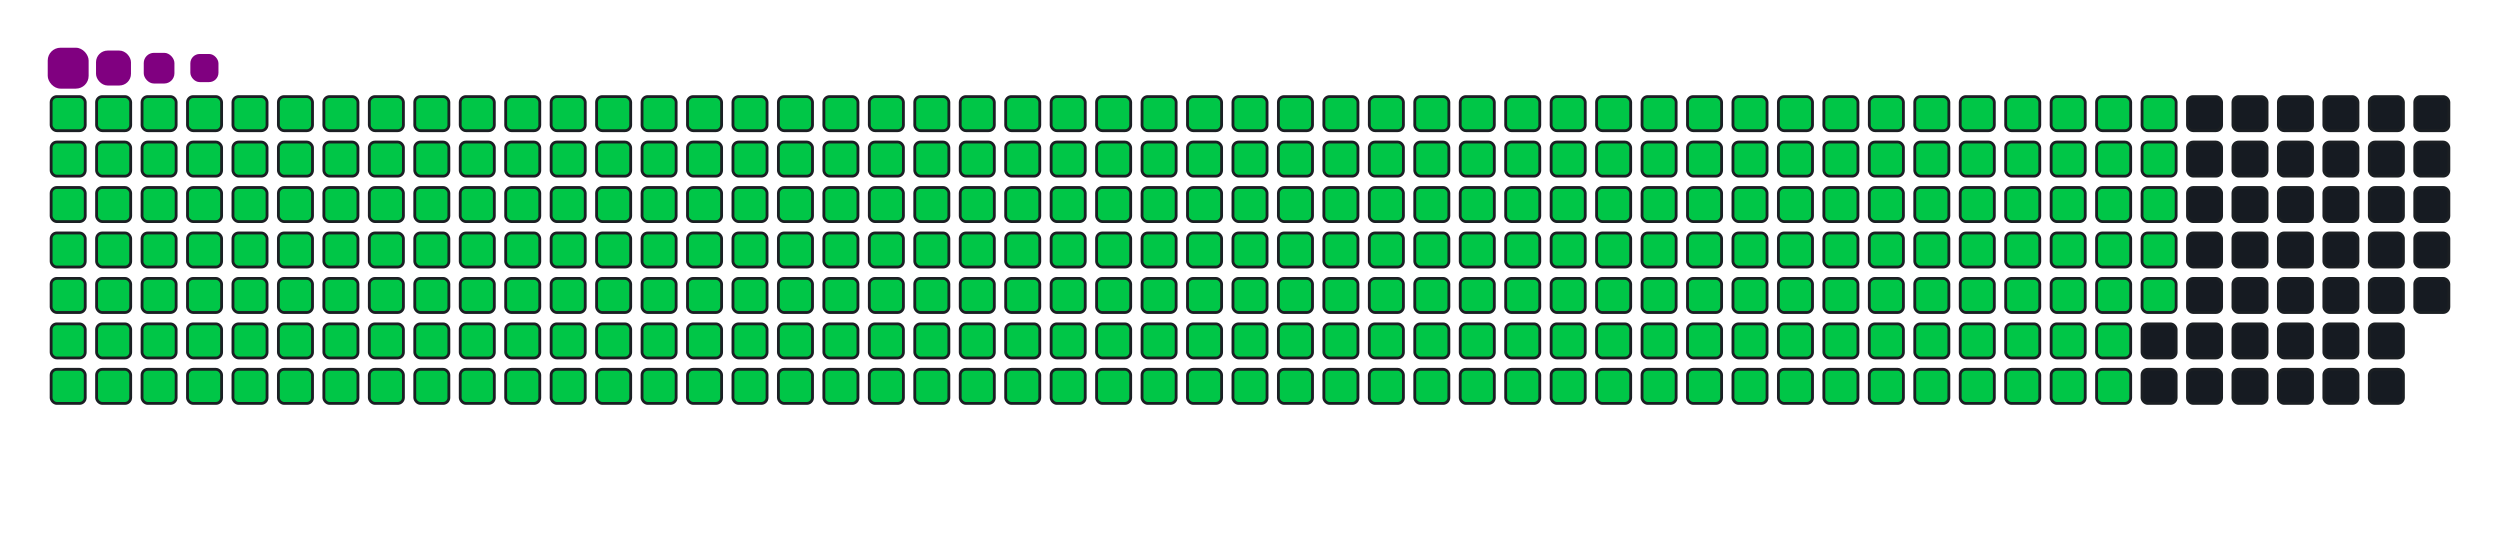 <svg viewBox="-16 -32 880 192" width="880" height="192" xmlns="http://www.w3.org/2000/svg"><desc>Generated with https://github.com/Platane/snk</desc><style>:root{--cb:#1b1f230a;--cs:purple;--ce:#161b22;--c0:#161b22;--c1:#01311f;--c2:#034525;--c3:#0f6d31;--c4:#00c647}.c{shape-rendering:geometricPrecision;fill:#161b22;stroke-width:1px;stroke:#1b1f230a;animation:none 38100ms linear infinite;width:12px;height:12px}@keyframes c0{0.25%{fill:#00c647}0.27%,100%{fill:#161b22}}.c.c0{fill:#00c647;animation-name:c0}@keyframes c1{24.66%{fill:#00c647}24.68%,100%{fill:#161b22}}.c.c1{fill:#00c647;animation-name:c1}@keyframes c2{24.92%{fill:#00c647}24.94%,100%{fill:#161b22}}.c.c2{fill:#00c647;animation-name:c2}@keyframes c3{49.33%{fill:#00c647}49.35%,100%{fill:#161b22}}.c.c3{fill:#00c647;animation-name:c3}@keyframes c4{49.6%{fill:#00c647}49.62%,100%{fill:#161b22}}.c.c4{fill:#00c647;animation-name:c4}@keyframes c5{74.01%{fill:#00c647}74.03%,100%{fill:#161b22}}.c.c5{fill:#00c647;animation-name:c5}@keyframes c6{74.27%{fill:#00c647}74.29%,100%{fill:#161b22}}.c.c6{fill:#00c647;animation-name:c6}@keyframes c7{0.51%{fill:#00c647}0.53%,100%{fill:#161b22}}.c.c7{fill:#00c647;animation-name:c7}@keyframes c8{24.4%{fill:#00c647}24.42%,100%{fill:#161b22}}.c.c8{fill:#00c647;animation-name:c8}@keyframes c9{25.19%{fill:#00c647}25.21%,100%{fill:#161b22}}.c.c9{fill:#00c647;animation-name:c9}@keyframes ca{49.07%{fill:#00c647}49.09%,100%{fill:#161b22}}.c.ca{fill:#00c647;animation-name:ca}@keyframes cb{49.86%{fill:#00c647}49.88%,100%{fill:#161b22}}.c.cb{fill:#00c647;animation-name:cb}@keyframes cc{73.74%{fill:#00c647}73.76%,100%{fill:#161b22}}.c.cc{fill:#00c647;animation-name:cc}@keyframes cd{74.53%{fill:#00c647}74.55%,100%{fill:#161b22}}.c.cd{fill:#00c647;animation-name:cd}@keyframes ce{0.78%{fill:#00c647}0.8%,100%{fill:#161b22}}.c.ce{fill:#00c647;animation-name:ce}@keyframes cf{24.14%{fill:#00c647}24.16%,100%{fill:#161b22}}.c.cf{fill:#00c647;animation-name:cf}@keyframes cg{25.45%{fill:#00c647}25.47%,100%{fill:#161b22}}.c.cg{fill:#00c647;animation-name:cg}@keyframes ch{48.81%{fill:#00c647}48.83%,100%{fill:#161b22}}.c.ch{fill:#00c647;animation-name:ch}@keyframes ci{50.12%{fill:#00c647}50.14%,100%{fill:#161b22}}.c.ci{fill:#00c647;animation-name:ci}@keyframes cj{73.48%{fill:#00c647}73.5%,100%{fill:#161b22}}.c.cj{fill:#00c647;animation-name:cj}@keyframes ck{74.79%{fill:#00c647}74.81%,100%{fill:#161b22}}.c.ck{fill:#00c647;animation-name:ck}@keyframes cl{1.04%{fill:#00c647}1.06%,100%{fill:#161b22}}.c.cl{fill:#00c647;animation-name:cl}@keyframes cm{23.87%{fill:#00c647}23.89%,100%{fill:#161b22}}.c.cm{fill:#00c647;animation-name:cm}@keyframes cn{25.71%{fill:#00c647}25.73%,100%{fill:#161b22}}.c.cn{fill:#00c647;animation-name:cn}@keyframes co{48.55%{fill:#00c647}48.57%,100%{fill:#161b22}}.c.co{fill:#00c647;animation-name:co}@keyframes cp{50.38%{fill:#00c647}50.4%,100%{fill:#161b22}}.c.cp{fill:#00c647;animation-name:cp}@keyframes cq{73.22%{fill:#00c647}73.24%,100%{fill:#161b22}}.c.cq{fill:#00c647;animation-name:cq}@keyframes cr{75.06%{fill:#00c647}75.08%,100%{fill:#161b22}}.c.cr{fill:#00c647;animation-name:cr}@keyframes cs{1.3%{fill:#00c647}1.32%,100%{fill:#161b22}}.c.cs{fill:#00c647;animation-name:cs}@keyframes ct{23.61%{fill:#00c647}23.63%,100%{fill:#161b22}}.c.ct{fill:#00c647;animation-name:ct}@keyframes cu{25.97%{fill:#00c647}25.99%,100%{fill:#161b22}}.c.cu{fill:#00c647;animation-name:cu}@keyframes cv{48.28%{fill:#00c647}48.3%,100%{fill:#161b22}}.c.cv{fill:#00c647;animation-name:cv}@keyframes cw{50.65%{fill:#00c647}50.67%,100%{fill:#161b22}}.c.cw{fill:#00c647;animation-name:cw}@keyframes cx{72.96%{fill:#00c647}72.98%,100%{fill:#161b22}}.c.cx{fill:#00c647;animation-name:cx}@keyframes cy{75.32%{fill:#00c647}75.34%,100%{fill:#161b22}}.c.cy{fill:#00c647;animation-name:cy}@keyframes cz{1.56%{fill:#00c647}1.58%,100%{fill:#161b22}}.c.cz{fill:#00c647;animation-name:cz}@keyframes c10{23.35%{fill:#00c647}23.37%,100%{fill:#161b22}}.c.c10{fill:#00c647;animation-name:c10}@keyframes c11{26.24%{fill:#00c647}26.26%,100%{fill:#161b22}}.c.c11{fill:#00c647;animation-name:c11}@keyframes c12{48.02%{fill:#00c647}48.04%,100%{fill:#161b22}}.c.c12{fill:#00c647;animation-name:c12}@keyframes c13{50.91%{fill:#00c647}50.93%,100%{fill:#161b22}}.c.c13{fill:#00c647;animation-name:c13}@keyframes c14{72.69%{fill:#00c647}72.71%,100%{fill:#161b22}}.c.c14{fill:#00c647;animation-name:c14}@keyframes c15{75.58%{fill:#00c647}75.6%,100%{fill:#161b22}}.c.c15{fill:#00c647;animation-name:c15}@keyframes c16{1.83%{fill:#00c647}1.85%,100%{fill:#161b22}}.c.c16{fill:#00c647;animation-name:c16}@keyframes c17{23.09%{fill:#00c647}23.11%,100%{fill:#161b22}}.c.c17{fill:#00c647;animation-name:c17}@keyframes c18{26.5%{fill:#00c647}26.52%,100%{fill:#161b22}}.c.c18{fill:#00c647;animation-name:c18}@keyframes c19{47.76%{fill:#00c647}47.78%,100%{fill:#161b22}}.c.c19{fill:#00c647;animation-name:c19}@keyframes c1a{51.17%{fill:#00c647}51.19%,100%{fill:#161b22}}.c.c1a{fill:#00c647;animation-name:c1a}@keyframes c1b{72.43%{fill:#00c647}72.45%,100%{fill:#161b22}}.c.c1b{fill:#00c647;animation-name:c1b}@keyframes c1c{75.84%{fill:#00c647}75.86%,100%{fill:#161b22}}.c.c1c{fill:#00c647;animation-name:c1c}@keyframes c1d{2.09%{fill:#00c647}2.11%,100%{fill:#161b22}}.c.c1d{fill:#00c647;animation-name:c1d}@keyframes c1e{22.82%{fill:#00c647}22.84%,100%{fill:#161b22}}.c.c1e{fill:#00c647;animation-name:c1e}@keyframes c1f{26.76%{fill:#00c647}26.78%,100%{fill:#161b22}}.c.c1f{fill:#00c647;animation-name:c1f}@keyframes c1g{47.5%{fill:#00c647}47.52%,100%{fill:#161b22}}.c.c1g{fill:#00c647;animation-name:c1g}@keyframes c1h{51.43%{fill:#00c647}51.45%,100%{fill:#161b22}}.c.c1h{fill:#00c647;animation-name:c1h}@keyframes c1i{72.17%{fill:#00c647}72.19%,100%{fill:#161b22}}.c.c1i{fill:#00c647;animation-name:c1i}@keyframes c1j{76.11%{fill:#00c647}76.13%,100%{fill:#161b22}}.c.c1j{fill:#00c647;animation-name:c1j}@keyframes c1k{2.35%{fill:#00c647}2.37%,100%{fill:#161b22}}.c.c1k{fill:#00c647;animation-name:c1k}@keyframes c1l{22.56%{fill:#00c647}22.58%,100%{fill:#161b22}}.c.c1l{fill:#00c647;animation-name:c1l}@keyframes c1m{27.02%{fill:#00c647}27.04%,100%{fill:#161b22}}.c.c1m{fill:#00c647;animation-name:c1m}@keyframes c1n{47.23%{fill:#00c647}47.25%,100%{fill:#161b22}}.c.c1n{fill:#00c647;animation-name:c1n}@keyframes c1o{51.7%{fill:#00c647}51.72%,100%{fill:#161b22}}.c.c1o{fill:#00c647;animation-name:c1o}@keyframes c1p{71.91%{fill:#00c647}71.93%,100%{fill:#161b22}}.c.c1p{fill:#00c647;animation-name:c1p}@keyframes c1q{76.37%{fill:#00c647}76.39%,100%{fill:#161b22}}.c.c1q{fill:#00c647;animation-name:c1q}@keyframes c1r{2.61%{fill:#00c647}2.63%,100%{fill:#161b22}}.c.c1r{fill:#00c647;animation-name:c1r}@keyframes c1s{22.3%{fill:#00c647}22.32%,100%{fill:#161b22}}.c.c1s{fill:#00c647;animation-name:c1s}@keyframes c1t{27.29%{fill:#00c647}27.31%,100%{fill:#161b22}}.c.c1t{fill:#00c647;animation-name:c1t}@keyframes c1u{46.97%{fill:#00c647}46.99%,100%{fill:#161b22}}.c.c1u{fill:#00c647;animation-name:c1u}@keyframes c1v{51.96%{fill:#00c647}51.98%,100%{fill:#161b22}}.c.c1v{fill:#00c647;animation-name:c1v}@keyframes c1w{71.64%{fill:#00c647}71.66%,100%{fill:#161b22}}.c.c1w{fill:#00c647;animation-name:c1w}@keyframes c1x{76.63%{fill:#00c647}76.65%,100%{fill:#161b22}}.c.c1x{fill:#00c647;animation-name:c1x}@keyframes c1y{2.88%{fill:#00c647}2.9%,100%{fill:#161b22}}.c.c1y{fill:#00c647;animation-name:c1y}@keyframes c1z{22.04%{fill:#00c647}22.06%,100%{fill:#161b22}}.c.c1z{fill:#00c647;animation-name:c1z}@keyframes c20{27.55%{fill:#00c647}27.57%,100%{fill:#161b22}}.c.c20{fill:#00c647;animation-name:c20}@keyframes c21{46.71%{fill:#00c647}46.73%,100%{fill:#161b22}}.c.c21{fill:#00c647;animation-name:c21}@keyframes c22{52.22%{fill:#00c647}52.24%,100%{fill:#161b22}}.c.c22{fill:#00c647;animation-name:c22}@keyframes c23{71.38%{fill:#00c647}71.4%,100%{fill:#161b22}}.c.c23{fill:#00c647;animation-name:c23}@keyframes c24{76.89%{fill:#00c647}76.91%,100%{fill:#161b22}}.c.c24{fill:#00c647;animation-name:c24}@keyframes c25{3.14%{fill:#00c647}3.16%,100%{fill:#161b22}}.c.c25{fill:#00c647;animation-name:c25}@keyframes c26{21.77%{fill:#00c647}21.79%,100%{fill:#161b22}}.c.c26{fill:#00c647;animation-name:c26}@keyframes c27{27.81%{fill:#00c647}27.83%,100%{fill:#161b22}}.c.c27{fill:#00c647;animation-name:c27}@keyframes c28{46.45%{fill:#00c647}46.47%,100%{fill:#161b22}}.c.c28{fill:#00c647;animation-name:c28}@keyframes c29{52.48%{fill:#00c647}52.5%,100%{fill:#161b22}}.c.c29{fill:#00c647;animation-name:c29}@keyframes c2a{71.12%{fill:#00c647}71.14%,100%{fill:#161b22}}.c.c2a{fill:#00c647;animation-name:c2a}@keyframes c2b{77.16%{fill:#00c647}77.18%,100%{fill:#161b22}}.c.c2b{fill:#00c647;animation-name:c2b}@keyframes c2c{3.4%{fill:#00c647}3.42%,100%{fill:#161b22}}.c.c2c{fill:#00c647;animation-name:c2c}@keyframes c2d{21.51%{fill:#00c647}21.53%,100%{fill:#161b22}}.c.c2d{fill:#00c647;animation-name:c2d}@keyframes c2e{28.07%{fill:#00c647}28.09%,100%{fill:#161b22}}.c.c2e{fill:#00c647;animation-name:c2e}@keyframes c2f{46.18%{fill:#00c647}46.2%,100%{fill:#161b22}}.c.c2f{fill:#00c647;animation-name:c2f}@keyframes c2g{52.75%{fill:#00c647}52.77%,100%{fill:#161b22}}.c.c2g{fill:#00c647;animation-name:c2g}@keyframes c2h{70.86%{fill:#00c647}70.88%,100%{fill:#161b22}}.c.c2h{fill:#00c647;animation-name:c2h}@keyframes c2i{77.42%{fill:#00c647}77.44%,100%{fill:#161b22}}.c.c2i{fill:#00c647;animation-name:c2i}@keyframes c2j{3.66%{fill:#00c647}3.68%,100%{fill:#161b22}}.c.c2j{fill:#00c647;animation-name:c2j}@keyframes c2k{21.25%{fill:#00c647}21.27%,100%{fill:#161b22}}.c.c2k{fill:#00c647;animation-name:c2k}@keyframes c2l{28.34%{fill:#00c647}28.36%,100%{fill:#161b22}}.c.c2l{fill:#00c647;animation-name:c2l}@keyframes c2m{45.92%{fill:#00c647}45.94%,100%{fill:#161b22}}.c.c2m{fill:#00c647;animation-name:c2m}@keyframes c2n{53.01%{fill:#00c647}53.03%,100%{fill:#161b22}}.c.c2n{fill:#00c647;animation-name:c2n}@keyframes c2o{70.59%{fill:#00c647}70.61%,100%{fill:#161b22}}.c.c2o{fill:#00c647;animation-name:c2o}@keyframes c2p{77.68%{fill:#00c647}77.7%,100%{fill:#161b22}}.c.c2p{fill:#00c647;animation-name:c2p}@keyframes c2q{3.93%{fill:#00c647}3.95%,100%{fill:#161b22}}.c.c2q{fill:#00c647;animation-name:c2q}@keyframes c2r{20.99%{fill:#00c647}21.01%,100%{fill:#161b22}}.c.c2r{fill:#00c647;animation-name:c2r}@keyframes c2s{28.6%{fill:#00c647}28.62%,100%{fill:#161b22}}.c.c2s{fill:#00c647;animation-name:c2s}@keyframes c2t{45.66%{fill:#00c647}45.68%,100%{fill:#161b22}}.c.c2t{fill:#00c647;animation-name:c2t}@keyframes c2u{53.27%{fill:#00c647}53.29%,100%{fill:#161b22}}.c.c2u{fill:#00c647;animation-name:c2u}@keyframes c2v{70.33%{fill:#00c647}70.35%,100%{fill:#161b22}}.c.c2v{fill:#00c647;animation-name:c2v}@keyframes c2w{77.94%{fill:#00c647}77.96%,100%{fill:#161b22}}.c.c2w{fill:#00c647;animation-name:c2w}@keyframes c2x{4.19%{fill:#00c647}4.21%,100%{fill:#161b22}}.c.c2x{fill:#00c647;animation-name:c2x}@keyframes c2y{20.72%{fill:#00c647}20.74%,100%{fill:#161b22}}.c.c2y{fill:#00c647;animation-name:c2y}@keyframes c2z{28.86%{fill:#00c647}28.88%,100%{fill:#161b22}}.c.c2z{fill:#00c647;animation-name:c2z}@keyframes c30{45.4%{fill:#00c647}45.42%,100%{fill:#161b22}}.c.c30{fill:#00c647;animation-name:c30}@keyframes c31{53.53%{fill:#00c647}53.55%,100%{fill:#161b22}}.c.c31{fill:#00c647;animation-name:c31}@keyframes c32{70.07%{fill:#00c647}70.09%,100%{fill:#161b22}}.c.c32{fill:#00c647;animation-name:c32}@keyframes c33{78.21%{fill:#00c647}78.23%,100%{fill:#161b22}}.c.c33{fill:#00c647;animation-name:c33}@keyframes c34{4.45%{fill:#00c647}4.47%,100%{fill:#161b22}}.c.c34{fill:#00c647;animation-name:c34}@keyframes c35{20.46%{fill:#00c647}20.48%,100%{fill:#161b22}}.c.c35{fill:#00c647;animation-name:c35}@keyframes c36{29.12%{fill:#00c647}29.14%,100%{fill:#161b22}}.c.c36{fill:#00c647;animation-name:c36}@keyframes c37{45.13%{fill:#00c647}45.15%,100%{fill:#161b22}}.c.c37{fill:#00c647;animation-name:c37}@keyframes c38{53.8%{fill:#00c647}53.82%,100%{fill:#161b22}}.c.c38{fill:#00c647;animation-name:c38}@keyframes c39{69.81%{fill:#00c647}69.83%,100%{fill:#161b22}}.c.c39{fill:#00c647;animation-name:c39}@keyframes c3a{78.47%{fill:#00c647}78.49%,100%{fill:#161b22}}.c.c3a{fill:#00c647;animation-name:c3a}@keyframes c3b{4.71%{fill:#00c647}4.73%,100%{fill:#161b22}}.c.c3b{fill:#00c647;animation-name:c3b}@keyframes c3c{20.2%{fill:#00c647}20.22%,100%{fill:#161b22}}.c.c3c{fill:#00c647;animation-name:c3c}@keyframes c3d{29.39%{fill:#00c647}29.41%,100%{fill:#161b22}}.c.c3d{fill:#00c647;animation-name:c3d}@keyframes c3e{44.87%{fill:#00c647}44.89%,100%{fill:#161b22}}.c.c3e{fill:#00c647;animation-name:c3e}@keyframes c3f{54.06%{fill:#00c647}54.08%,100%{fill:#161b22}}.c.c3f{fill:#00c647;animation-name:c3f}@keyframes c3g{69.54%{fill:#00c647}69.56%,100%{fill:#161b22}}.c.c3g{fill:#00c647;animation-name:c3g}@keyframes c3h{78.73%{fill:#00c647}78.75%,100%{fill:#161b22}}.c.c3h{fill:#00c647;animation-name:c3h}@keyframes c3i{4.98%{fill:#00c647}5%,100%{fill:#161b22}}.c.c3i{fill:#00c647;animation-name:c3i}@keyframes c3j{19.94%{fill:#00c647}19.96%,100%{fill:#161b22}}.c.c3j{fill:#00c647;animation-name:c3j}@keyframes c3k{29.65%{fill:#00c647}29.67%,100%{fill:#161b22}}.c.c3k{fill:#00c647;animation-name:c3k}@keyframes c3l{44.61%{fill:#00c647}44.63%,100%{fill:#161b22}}.c.c3l{fill:#00c647;animation-name:c3l}@keyframes c3m{54.32%{fill:#00c647}54.34%,100%{fill:#161b22}}.c.c3m{fill:#00c647;animation-name:c3m}@keyframes c3n{69.28%{fill:#00c647}69.3%,100%{fill:#161b22}}.c.c3n{fill:#00c647;animation-name:c3n}@keyframes c3o{78.99%{fill:#00c647}79.01%,100%{fill:#161b22}}.c.c3o{fill:#00c647;animation-name:c3o}@keyframes c3p{5.24%{fill:#00c647}5.26%,100%{fill:#161b22}}.c.c3p{fill:#00c647;animation-name:c3p}@keyframes c3q{19.68%{fill:#00c647}19.7%,100%{fill:#161b22}}.c.c3q{fill:#00c647;animation-name:c3q}@keyframes c3r{29.91%{fill:#00c647}29.93%,100%{fill:#161b22}}.c.c3r{fill:#00c647;animation-name:c3r}@keyframes c3s{44.35%{fill:#00c647}44.37%,100%{fill:#161b22}}.c.c3s{fill:#00c647;animation-name:c3s}@keyframes c3t{54.58%{fill:#00c647}54.6%,100%{fill:#161b22}}.c.c3t{fill:#00c647;animation-name:c3t}@keyframes c3u{69.02%{fill:#00c647}69.04%,100%{fill:#161b22}}.c.c3u{fill:#00c647;animation-name:c3u}@keyframes c3v{79.26%{fill:#00c647}79.28%,100%{fill:#161b22}}.c.c3v{fill:#00c647;animation-name:c3v}@keyframes c3w{5.5%{fill:#00c647}5.52%,100%{fill:#161b22}}.c.c3w{fill:#00c647;animation-name:c3w}@keyframes c3x{19.41%{fill:#00c647}19.43%,100%{fill:#161b22}}.c.c3x{fill:#00c647;animation-name:c3x}@keyframes c3y{30.17%{fill:#00c647}30.19%,100%{fill:#161b22}}.c.c3y{fill:#00c647;animation-name:c3y}@keyframes c3z{44.08%{fill:#00c647}44.1%,100%{fill:#161b22}}.c.c3z{fill:#00c647;animation-name:c3z}@keyframes c40{54.85%{fill:#00c647}54.87%,100%{fill:#161b22}}.c.c40{fill:#00c647;animation-name:c40}@keyframes c41{68.76%{fill:#00c647}68.78%,100%{fill:#161b22}}.c.c41{fill:#00c647;animation-name:c41}@keyframes c42{79.52%{fill:#00c647}79.54%,100%{fill:#161b22}}.c.c42{fill:#00c647;animation-name:c42}@keyframes c43{5.76%{fill:#00c647}5.78%,100%{fill:#161b22}}.c.c43{fill:#00c647;animation-name:c43}@keyframes c44{19.15%{fill:#00c647}19.17%,100%{fill:#161b22}}.c.c44{fill:#00c647;animation-name:c44}@keyframes c45{30.44%{fill:#00c647}30.46%,100%{fill:#161b22}}.c.c45{fill:#00c647;animation-name:c45}@keyframes c46{43.82%{fill:#00c647}43.84%,100%{fill:#161b22}}.c.c46{fill:#00c647;animation-name:c46}@keyframes c47{55.11%{fill:#00c647}55.13%,100%{fill:#161b22}}.c.c47{fill:#00c647;animation-name:c47}@keyframes c48{68.49%{fill:#00c647}68.51%,100%{fill:#161b22}}.c.c48{fill:#00c647;animation-name:c48}@keyframes c49{79.78%{fill:#00c647}79.8%,100%{fill:#161b22}}.c.c49{fill:#00c647;animation-name:c49}@keyframes c4a{6.03%{fill:#00c647}6.05%,100%{fill:#161b22}}.c.c4a{fill:#00c647;animation-name:c4a}@keyframes c4b{18.89%{fill:#00c647}18.91%,100%{fill:#161b22}}.c.c4b{fill:#00c647;animation-name:c4b}@keyframes c4c{30.7%{fill:#00c647}30.72%,100%{fill:#161b22}}.c.c4c{fill:#00c647;animation-name:c4c}@keyframes c4d{43.56%{fill:#00c647}43.58%,100%{fill:#161b22}}.c.c4d{fill:#00c647;animation-name:c4d}@keyframes c4e{55.37%{fill:#00c647}55.39%,100%{fill:#161b22}}.c.c4e{fill:#00c647;animation-name:c4e}@keyframes c4f{68.23%{fill:#00c647}68.25%,100%{fill:#161b22}}.c.c4f{fill:#00c647;animation-name:c4f}@keyframes c4g{80.04%{fill:#00c647}80.06%,100%{fill:#161b22}}.c.c4g{fill:#00c647;animation-name:c4g}@keyframes c4h{6.29%{fill:#00c647}6.31%,100%{fill:#161b22}}.c.c4h{fill:#00c647;animation-name:c4h}@keyframes c4i{18.63%{fill:#00c647}18.65%,100%{fill:#161b22}}.c.c4i{fill:#00c647;animation-name:c4i}@keyframes c4j{30.96%{fill:#00c647}30.98%,100%{fill:#161b22}}.c.c4j{fill:#00c647;animation-name:c4j}@keyframes c4k{43.3%{fill:#00c647}43.32%,100%{fill:#161b22}}.c.c4k{fill:#00c647;animation-name:c4k}@keyframes c4l{55.63%{fill:#00c647}55.65%,100%{fill:#161b22}}.c.c4l{fill:#00c647;animation-name:c4l}@keyframes c4m{67.97%{fill:#00c647}67.99%,100%{fill:#161b22}}.c.c4m{fill:#00c647;animation-name:c4m}@keyframes c4n{80.3%{fill:#00c647}80.32%,100%{fill:#161b22}}.c.c4n{fill:#00c647;animation-name:c4n}@keyframes c4o{6.55%{fill:#00c647}6.57%,100%{fill:#161b22}}.c.c4o{fill:#00c647;animation-name:c4o}@keyframes c4p{18.36%{fill:#00c647}18.38%,100%{fill:#161b22}}.c.c4p{fill:#00c647;animation-name:c4p}@keyframes c4q{31.22%{fill:#00c647}31.24%,100%{fill:#161b22}}.c.c4q{fill:#00c647;animation-name:c4q}@keyframes c4r{43.03%{fill:#00c647}43.05%,100%{fill:#161b22}}.c.c4r{fill:#00c647;animation-name:c4r}@keyframes c4s{55.9%{fill:#00c647}55.92%,100%{fill:#161b22}}.c.c4s{fill:#00c647;animation-name:c4s}@keyframes c4t{67.71%{fill:#00c647}67.73%,100%{fill:#161b22}}.c.c4t{fill:#00c647;animation-name:c4t}@keyframes c4u{80.57%{fill:#00c647}80.59%,100%{fill:#161b22}}.c.c4u{fill:#00c647;animation-name:c4u}@keyframes c4v{6.81%{fill:#00c647}6.83%,100%{fill:#161b22}}.c.c4v{fill:#00c647;animation-name:c4v}@keyframes c4w{18.1%{fill:#00c647}18.12%,100%{fill:#161b22}}.c.c4w{fill:#00c647;animation-name:c4w}@keyframes c4x{31.49%{fill:#00c647}31.51%,100%{fill:#161b22}}.c.c4x{fill:#00c647;animation-name:c4x}@keyframes c4y{42.77%{fill:#00c647}42.79%,100%{fill:#161b22}}.c.c4y{fill:#00c647;animation-name:c4y}@keyframes c4z{56.16%{fill:#00c647}56.18%,100%{fill:#161b22}}.c.c4z{fill:#00c647;animation-name:c4z}@keyframes c50{67.44%{fill:#00c647}67.46%,100%{fill:#161b22}}.c.c50{fill:#00c647;animation-name:c50}@keyframes c51{80.83%{fill:#00c647}80.85%,100%{fill:#161b22}}.c.c51{fill:#00c647;animation-name:c51}@keyframes c52{7.08%{fill:#00c647}7.1%,100%{fill:#161b22}}.c.c52{fill:#00c647;animation-name:c52}@keyframes c53{17.84%{fill:#00c647}17.86%,100%{fill:#161b22}}.c.c53{fill:#00c647;animation-name:c53}@keyframes c54{31.75%{fill:#00c647}31.77%,100%{fill:#161b22}}.c.c54{fill:#00c647;animation-name:c54}@keyframes c55{42.51%{fill:#00c647}42.53%,100%{fill:#161b22}}.c.c55{fill:#00c647;animation-name:c55}@keyframes c56{56.42%{fill:#00c647}56.44%,100%{fill:#161b22}}.c.c56{fill:#00c647;animation-name:c56}@keyframes c57{67.18%{fill:#00c647}67.2%,100%{fill:#161b22}}.c.c57{fill:#00c647;animation-name:c57}@keyframes c58{81.09%{fill:#00c647}81.11%,100%{fill:#161b22}}.c.c58{fill:#00c647;animation-name:c58}@keyframes c59{7.34%{fill:#00c647}7.36%,100%{fill:#161b22}}.c.c59{fill:#00c647;animation-name:c59}@keyframes c5a{17.58%{fill:#00c647}17.6%,100%{fill:#161b22}}.c.c5a{fill:#00c647;animation-name:c5a}@keyframes c5b{32.01%{fill:#00c647}32.03%,100%{fill:#161b22}}.c.c5b{fill:#00c647;animation-name:c5b}@keyframes c5c{42.25%{fill:#00c647}42.27%,100%{fill:#161b22}}.c.c5c{fill:#00c647;animation-name:c5c}@keyframes c5d{56.68%{fill:#00c647}56.7%,100%{fill:#161b22}}.c.c5d{fill:#00c647;animation-name:c5d}@keyframes c5e{66.92%{fill:#00c647}66.94%,100%{fill:#161b22}}.c.c5e{fill:#00c647;animation-name:c5e}@keyframes c5f{81.35%{fill:#00c647}81.37%,100%{fill:#161b22}}.c.c5f{fill:#00c647;animation-name:c5f}@keyframes c5g{7.6%{fill:#00c647}7.62%,100%{fill:#161b22}}.c.c5g{fill:#00c647;animation-name:c5g}@keyframes c5h{17.31%{fill:#00c647}17.33%,100%{fill:#161b22}}.c.c5h{fill:#00c647;animation-name:c5h}@keyframes c5i{32.27%{fill:#00c647}32.29%,100%{fill:#161b22}}.c.c5i{fill:#00c647;animation-name:c5i}@keyframes c5j{41.98%{fill:#00c647}42%,100%{fill:#161b22}}.c.c5j{fill:#00c647;animation-name:c5j}@keyframes c5k{56.95%{fill:#00c647}56.97%,100%{fill:#161b22}}.c.c5k{fill:#00c647;animation-name:c5k}@keyframes c5l{66.66%{fill:#00c647}66.68%,100%{fill:#161b22}}.c.c5l{fill:#00c647;animation-name:c5l}@keyframes c5m{81.62%{fill:#00c647}81.64%,100%{fill:#161b22}}.c.c5m{fill:#00c647;animation-name:c5m}@keyframes c5n{7.86%{fill:#00c647}7.88%,100%{fill:#161b22}}.c.c5n{fill:#00c647;animation-name:c5n}@keyframes c5o{17.05%{fill:#00c647}17.07%,100%{fill:#161b22}}.c.c5o{fill:#00c647;animation-name:c5o}@keyframes c5p{32.54%{fill:#00c647}32.56%,100%{fill:#161b22}}.c.c5p{fill:#00c647;animation-name:c5p}@keyframes c5q{41.72%{fill:#00c647}41.74%,100%{fill:#161b22}}.c.c5q{fill:#00c647;animation-name:c5q}@keyframes c5r{57.21%{fill:#00c647}57.23%,100%{fill:#161b22}}.c.c5r{fill:#00c647;animation-name:c5r}@keyframes c5s{66.39%{fill:#00c647}66.41%,100%{fill:#161b22}}.c.c5s{fill:#00c647;animation-name:c5s}@keyframes c5t{81.88%{fill:#00c647}81.9%,100%{fill:#161b22}}.c.c5t{fill:#00c647;animation-name:c5t}@keyframes c5u{8.13%{fill:#00c647}8.15%,100%{fill:#161b22}}.c.c5u{fill:#00c647;animation-name:c5u}@keyframes c5v{16.79%{fill:#00c647}16.81%,100%{fill:#161b22}}.c.c5v{fill:#00c647;animation-name:c5v}@keyframes c5w{32.8%{fill:#00c647}32.82%,100%{fill:#161b22}}.c.c5w{fill:#00c647;animation-name:c5w}@keyframes c5x{41.46%{fill:#00c647}41.48%,100%{fill:#161b22}}.c.c5x{fill:#00c647;animation-name:c5x}@keyframes c5y{57.47%{fill:#00c647}57.49%,100%{fill:#161b22}}.c.c5y{fill:#00c647;animation-name:c5y}@keyframes c5z{66.13%{fill:#00c647}66.15%,100%{fill:#161b22}}.c.c5z{fill:#00c647;animation-name:c5z}@keyframes c60{82.14%{fill:#00c647}82.16%,100%{fill:#161b22}}.c.c60{fill:#00c647;animation-name:c60}@keyframes c61{8.39%{fill:#00c647}8.41%,100%{fill:#161b22}}.c.c61{fill:#00c647;animation-name:c61}@keyframes c62{16.53%{fill:#00c647}16.55%,100%{fill:#161b22}}.c.c62{fill:#00c647;animation-name:c62}@keyframes c63{33.06%{fill:#00c647}33.08%,100%{fill:#161b22}}.c.c63{fill:#00c647;animation-name:c63}@keyframes c64{41.2%{fill:#00c647}41.22%,100%{fill:#161b22}}.c.c64{fill:#00c647;animation-name:c64}@keyframes c65{57.73%{fill:#00c647}57.75%,100%{fill:#161b22}}.c.c65{fill:#00c647;animation-name:c65}@keyframes c66{65.87%{fill:#00c647}65.89%,100%{fill:#161b22}}.c.c66{fill:#00c647;animation-name:c66}@keyframes c67{82.4%{fill:#00c647}82.42%,100%{fill:#161b22}}.c.c67{fill:#00c647;animation-name:c67}@keyframes c68{8.65%{fill:#00c647}8.67%,100%{fill:#161b22}}.c.c68{fill:#00c647;animation-name:c68}@keyframes c69{16.26%{fill:#00c647}16.28%,100%{fill:#161b22}}.c.c69{fill:#00c647;animation-name:c69}@keyframes c6a{33.32%{fill:#00c647}33.34%,100%{fill:#161b22}}.c.c6a{fill:#00c647;animation-name:c6a}@keyframes c6b{40.93%{fill:#00c647}40.95%,100%{fill:#161b22}}.c.c6b{fill:#00c647;animation-name:c6b}@keyframes c6c{58%{fill:#00c647}58.02%,100%{fill:#161b22}}.c.c6c{fill:#00c647;animation-name:c6c}@keyframes c6d{65.61%{fill:#00c647}65.63%,100%{fill:#161b22}}.c.c6d{fill:#00c647;animation-name:c6d}@keyframes c6e{82.67%{fill:#00c647}82.69%,100%{fill:#161b22}}.c.c6e{fill:#00c647;animation-name:c6e}@keyframes c6f{8.91%{fill:#00c647}8.93%,100%{fill:#161b22}}.c.c6f{fill:#00c647;animation-name:c6f}@keyframes c6g{16%{fill:#00c647}16.02%,100%{fill:#161b22}}.c.c6g{fill:#00c647;animation-name:c6g}@keyframes c6h{33.59%{fill:#00c647}33.61%,100%{fill:#161b22}}.c.c6h{fill:#00c647;animation-name:c6h}@keyframes c6i{40.67%{fill:#00c647}40.69%,100%{fill:#161b22}}.c.c6i{fill:#00c647;animation-name:c6i}@keyframes c6j{58.26%{fill:#00c647}58.28%,100%{fill:#161b22}}.c.c6j{fill:#00c647;animation-name:c6j}@keyframes c6k{65.34%{fill:#00c647}65.36%,100%{fill:#161b22}}.c.c6k{fill:#00c647;animation-name:c6k}@keyframes c6l{82.93%{fill:#00c647}82.95%,100%{fill:#161b22}}.c.c6l{fill:#00c647;animation-name:c6l}@keyframes c6m{9.18%{fill:#00c647}9.2%,100%{fill:#161b22}}.c.c6m{fill:#00c647;animation-name:c6m}@keyframes c6n{15.74%{fill:#00c647}15.76%,100%{fill:#161b22}}.c.c6n{fill:#00c647;animation-name:c6n}@keyframes c6o{33.85%{fill:#00c647}33.87%,100%{fill:#161b22}}.c.c6o{fill:#00c647;animation-name:c6o}@keyframes c6p{40.41%{fill:#00c647}40.43%,100%{fill:#161b22}}.c.c6p{fill:#00c647;animation-name:c6p}@keyframes c6q{58.52%{fill:#00c647}58.54%,100%{fill:#161b22}}.c.c6q{fill:#00c647;animation-name:c6q}@keyframes c6r{65.08%{fill:#00c647}65.1%,100%{fill:#161b22}}.c.c6r{fill:#00c647;animation-name:c6r}@keyframes c6s{83.19%{fill:#00c647}83.21%,100%{fill:#161b22}}.c.c6s{fill:#00c647;animation-name:c6s}@keyframes c6t{9.44%{fill:#00c647}9.46%,100%{fill:#161b22}}.c.c6t{fill:#00c647;animation-name:c6t}@keyframes c6u{15.48%{fill:#00c647}15.5%,100%{fill:#161b22}}.c.c6u{fill:#00c647;animation-name:c6u}@keyframes c6v{34.11%{fill:#00c647}34.13%,100%{fill:#161b22}}.c.c6v{fill:#00c647;animation-name:c6v}@keyframes c6w{40.15%{fill:#00c647}40.17%,100%{fill:#161b22}}.c.c6w{fill:#00c647;animation-name:c6w}@keyframes c6x{58.78%{fill:#00c647}58.8%,100%{fill:#161b22}}.c.c6x{fill:#00c647;animation-name:c6x}@keyframes c6y{64.82%{fill:#00c647}64.84%,100%{fill:#161b22}}.c.c6y{fill:#00c647;animation-name:c6y}@keyframes c6z{83.45%{fill:#00c647}83.47%,100%{fill:#161b22}}.c.c6z{fill:#00c647;animation-name:c6z}@keyframes c70{9.7%{fill:#00c647}9.72%,100%{fill:#161b22}}.c.c70{fill:#00c647;animation-name:c70}@keyframes c71{15.21%{fill:#00c647}15.23%,100%{fill:#161b22}}.c.c71{fill:#00c647;animation-name:c71}@keyframes c72{34.37%{fill:#00c647}34.39%,100%{fill:#161b22}}.c.c72{fill:#00c647;animation-name:c72}@keyframes c73{39.89%{fill:#00c647}39.91%,100%{fill:#161b22}}.c.c73{fill:#00c647;animation-name:c73}@keyframes c74{59.05%{fill:#00c647}59.07%,100%{fill:#161b22}}.c.c74{fill:#00c647;animation-name:c74}@keyframes c75{64.56%{fill:#00c647}64.58%,100%{fill:#161b22}}.c.c75{fill:#00c647;animation-name:c75}@keyframes c76{83.72%{fill:#00c647}83.74%,100%{fill:#161b22}}.c.c76{fill:#00c647;animation-name:c76}@keyframes c77{9.96%{fill:#00c647}9.98%,100%{fill:#161b22}}.c.c77{fill:#00c647;animation-name:c77}@keyframes c78{14.95%{fill:#00c647}14.97%,100%{fill:#161b22}}.c.c78{fill:#00c647;animation-name:c78}@keyframes c79{34.64%{fill:#00c647}34.66%,100%{fill:#161b22}}.c.c79{fill:#00c647;animation-name:c79}@keyframes c7a{39.62%{fill:#00c647}39.64%,100%{fill:#161b22}}.c.c7a{fill:#00c647;animation-name:c7a}@keyframes c7b{59.31%{fill:#00c647}59.33%,100%{fill:#161b22}}.c.c7b{fill:#00c647;animation-name:c7b}@keyframes c7c{64.29%{fill:#00c647}64.31%,100%{fill:#161b22}}.c.c7c{fill:#00c647;animation-name:c7c}@keyframes c7d{83.98%{fill:#00c647}84%,100%{fill:#161b22}}.c.c7d{fill:#00c647;animation-name:c7d}@keyframes c7e{10.23%{fill:#00c647}10.25%,100%{fill:#161b22}}.c.c7e{fill:#00c647;animation-name:c7e}@keyframes c7f{14.69%{fill:#00c647}14.71%,100%{fill:#161b22}}.c.c7f{fill:#00c647;animation-name:c7f}@keyframes c7g{34.9%{fill:#00c647}34.92%,100%{fill:#161b22}}.c.c7g{fill:#00c647;animation-name:c7g}@keyframes c7h{39.36%{fill:#00c647}39.38%,100%{fill:#161b22}}.c.c7h{fill:#00c647;animation-name:c7h}@keyframes c7i{59.57%{fill:#00c647}59.59%,100%{fill:#161b22}}.c.c7i{fill:#00c647;animation-name:c7i}@keyframes c7j{64.03%{fill:#00c647}64.05%,100%{fill:#161b22}}.c.c7j{fill:#00c647;animation-name:c7j}@keyframes c7k{84.24%{fill:#00c647}84.26%,100%{fill:#161b22}}.c.c7k{fill:#00c647;animation-name:c7k}@keyframes c7l{10.49%{fill:#00c647}10.51%,100%{fill:#161b22}}.c.c7l{fill:#00c647;animation-name:c7l}@keyframes c7m{14.43%{fill:#00c647}14.45%,100%{fill:#161b22}}.c.c7m{fill:#00c647;animation-name:c7m}@keyframes c7n{35.16%{fill:#00c647}35.18%,100%{fill:#161b22}}.c.c7n{fill:#00c647;animation-name:c7n}@keyframes c7o{39.1%{fill:#00c647}39.12%,100%{fill:#161b22}}.c.c7o{fill:#00c647;animation-name:c7o}@keyframes c7p{59.83%{fill:#00c647}59.85%,100%{fill:#161b22}}.c.c7p{fill:#00c647;animation-name:c7p}@keyframes c7q{63.77%{fill:#00c647}63.79%,100%{fill:#161b22}}.c.c7q{fill:#00c647;animation-name:c7q}@keyframes c7r{84.5%{fill:#00c647}84.52%,100%{fill:#161b22}}.c.c7r{fill:#00c647;animation-name:c7r}@keyframes c7s{10.75%{fill:#00c647}10.77%,100%{fill:#161b22}}.c.c7s{fill:#00c647;animation-name:c7s}@keyframes c7t{14.16%{fill:#00c647}14.18%,100%{fill:#161b22}}.c.c7t{fill:#00c647;animation-name:c7t}@keyframes c7u{35.42%{fill:#00c647}35.44%,100%{fill:#161b22}}.c.c7u{fill:#00c647;animation-name:c7u}@keyframes c7v{38.84%{fill:#00c647}38.86%,100%{fill:#161b22}}.c.c7v{fill:#00c647;animation-name:c7v}@keyframes c7w{60.09%{fill:#00c647}60.11%,100%{fill:#161b22}}.c.c7w{fill:#00c647;animation-name:c7w}@keyframes c7x{63.51%{fill:#00c647}63.53%,100%{fill:#161b22}}.c.c7x{fill:#00c647;animation-name:c7x}@keyframes c7y{84.77%{fill:#00c647}84.79%,100%{fill:#161b22}}.c.c7y{fill:#00c647;animation-name:c7y}@keyframes c7z{11.01%{fill:#00c647}11.03%,100%{fill:#161b22}}.c.c7z{fill:#00c647;animation-name:c7z}@keyframes c80{13.9%{fill:#00c647}13.92%,100%{fill:#161b22}}.c.c80{fill:#00c647;animation-name:c80}@keyframes c81{35.69%{fill:#00c647}35.71%,100%{fill:#161b22}}.c.c81{fill:#00c647;animation-name:c81}@keyframes c82{38.57%{fill:#00c647}38.59%,100%{fill:#161b22}}.c.c82{fill:#00c647;animation-name:c82}@keyframes c83{60.36%{fill:#00c647}60.38%,100%{fill:#161b22}}.c.c83{fill:#00c647;animation-name:c83}@keyframes c84{63.24%{fill:#00c647}63.26%,100%{fill:#161b22}}.c.c84{fill:#00c647;animation-name:c84}@keyframes c85{85.03%{fill:#00c647}85.05%,100%{fill:#161b22}}.c.c85{fill:#00c647;animation-name:c85}@keyframes c86{11.28%{fill:#00c647}11.3%,100%{fill:#161b22}}.c.c86{fill:#00c647;animation-name:c86}@keyframes c87{13.64%{fill:#00c647}13.66%,100%{fill:#161b22}}.c.c87{fill:#00c647;animation-name:c87}@keyframes c88{35.95%{fill:#00c647}35.97%,100%{fill:#161b22}}.c.c88{fill:#00c647;animation-name:c88}@keyframes c89{38.31%{fill:#00c647}38.33%,100%{fill:#161b22}}.c.c89{fill:#00c647;animation-name:c89}@keyframes c8a{60.62%{fill:#00c647}60.64%,100%{fill:#161b22}}.c.c8a{fill:#00c647;animation-name:c8a}@keyframes c8b{62.98%{fill:#00c647}63%,100%{fill:#161b22}}.c.c8b{fill:#00c647;animation-name:c8b}@keyframes c8c{85.29%{fill:#00c647}85.31%,100%{fill:#161b22}}.c.c8c{fill:#00c647;animation-name:c8c}@keyframes c8d{11.54%{fill:#00c647}11.56%,100%{fill:#161b22}}.c.c8d{fill:#00c647;animation-name:c8d}@keyframes c8e{13.38%{fill:#00c647}13.4%,100%{fill:#161b22}}.c.c8e{fill:#00c647;animation-name:c8e}@keyframes c8f{36.21%{fill:#00c647}36.23%,100%{fill:#161b22}}.c.c8f{fill:#00c647;animation-name:c8f}@keyframes c8g{38.05%{fill:#00c647}38.07%,100%{fill:#161b22}}.c.c8g{fill:#00c647;animation-name:c8g}@keyframes c8h{60.88%{fill:#00c647}60.9%,100%{fill:#161b22}}.c.c8h{fill:#00c647;animation-name:c8h}@keyframes c8i{62.72%{fill:#00c647}62.74%,100%{fill:#161b22}}.c.c8i{fill:#00c647;animation-name:c8i}@keyframes c8j{85.55%{fill:#00c647}85.57%,100%{fill:#161b22}}.c.c8j{fill:#00c647;animation-name:c8j}@keyframes c8k{11.8%{fill:#00c647}11.82%,100%{fill:#161b22}}.c.c8k{fill:#00c647;animation-name:c8k}@keyframes c8l{13.11%{fill:#00c647}13.13%,100%{fill:#161b22}}.c.c8l{fill:#00c647;animation-name:c8l}@keyframes c8m{36.47%{fill:#00c647}36.49%,100%{fill:#161b22}}.c.c8m{fill:#00c647;animation-name:c8m}@keyframes c8n{37.79%{fill:#00c647}37.81%,100%{fill:#161b22}}.c.c8n{fill:#00c647;animation-name:c8n}@keyframes c8o{61.14%{fill:#00c647}61.16%,100%{fill:#161b22}}.c.c8o{fill:#00c647;animation-name:c8o}@keyframes c8p{62.46%{fill:#00c647}62.48%,100%{fill:#161b22}}.c.c8p{fill:#00c647;animation-name:c8p}@keyframes c8q{85.82%{fill:#00c647}85.84%,100%{fill:#161b22}}.c.c8q{fill:#00c647;animation-name:c8q}@keyframes c8r{12.06%{fill:#00c647}12.08%,100%{fill:#161b22}}.c.c8r{fill:#00c647;animation-name:c8r}@keyframes c8s{12.85%{fill:#00c647}12.87%,100%{fill:#161b22}}.c.c8s{fill:#00c647;animation-name:c8s}@keyframes c8t{36.74%{fill:#00c647}36.76%,100%{fill:#161b22}}.c.c8t{fill:#00c647;animation-name:c8t}@keyframes c8u{37.52%{fill:#00c647}37.54%,100%{fill:#161b22}}.c.c8u{fill:#00c647;animation-name:c8u}@keyframes c8v{61.41%{fill:#00c647}61.43%,100%{fill:#161b22}}.c.c8v{fill:#00c647;animation-name:c8v}@keyframes c8w{62.19%{fill:#00c647}62.21%,100%{fill:#161b22}}.c.c8w{fill:#00c647;animation-name:c8w}@keyframes c8x{86.08%{fill:#00c647}86.1%,100%{fill:#161b22}}.c.c8x{fill:#00c647;animation-name:c8x}@keyframes c8y{12.33%{fill:#00c647}12.35%,100%{fill:#161b22}}.c.c8y{fill:#00c647;animation-name:c8y}@keyframes c8z{12.59%{fill:#00c647}12.61%,100%{fill:#161b22}}.c.c8z{fill:#00c647;animation-name:c8z}@keyframes c90{37%{fill:#00c647}37.02%,100%{fill:#161b22}}.c.c90{fill:#00c647;animation-name:c90}@keyframes c91{37.26%{fill:#00c647}37.28%,100%{fill:#161b22}}.c.c91{fill:#00c647;animation-name:c91}@keyframes c92{61.67%{fill:#00c647}61.69%,100%{fill:#161b22}}.c.c92{fill:#00c647;animation-name:c92}.u{transform-origin:0 0;transform:scale(0,1);animation:none linear 38100ms infinite}@keyframes u0{0.25%{transform:scale(0.000,1)}0.27%,0.51%{transform:scale(0.003,1)}0.53%,0.78%{transform:scale(0.006,1)}0.8%,1.04%{transform:scale(0.009,1)}1.06%,1.3%{transform:scale(0.012,1)}1.32%,1.56%{transform:scale(0.015,1)}1.58%,1.83%{transform:scale(0.018,1)}1.85%,2.09%{transform:scale(0.021,1)}2.11%,2.35%{transform:scale(0.024,1)}2.37%,2.61%{transform:scale(0.028,1)}2.63%,2.88%{transform:scale(0.031,1)}2.9%,3.14%{transform:scale(0.034,1)}3.16%,3.4%{transform:scale(0.037,1)}3.42%,3.66%{transform:scale(0.040,1)}3.68%,3.93%{transform:scale(0.043,1)}3.95%,4.19%{transform:scale(0.046,1)}4.21%,4.45%{transform:scale(0.049,1)}4.47%,4.71%{transform:scale(0.052,1)}4.73%,4.98%{transform:scale(0.055,1)}5%,5.24%{transform:scale(0.058,1)}5.26%,5.5%{transform:scale(0.061,1)}5.52%,5.76%{transform:scale(0.064,1)}5.78%,6.03%{transform:scale(0.067,1)}6.05%,6.29%{transform:scale(0.070,1)}6.31%,6.55%{transform:scale(0.073,1)}6.57%,6.81%{transform:scale(0.076,1)}6.83%,7.08%{transform:scale(0.080,1)}7.1%,7.34%{transform:scale(0.083,1)}7.36%,7.6%{transform:scale(0.086,1)}7.62%,7.86%{transform:scale(0.089,1)}7.88%,8.13%{transform:scale(0.092,1)}8.15%,8.39%{transform:scale(0.095,1)}8.41%,8.65%{transform:scale(0.098,1)}8.67%,8.91%{transform:scale(0.101,1)}8.93%,9.18%{transform:scale(0.104,1)}9.2%,9.44%{transform:scale(0.107,1)}9.46%,9.7%{transform:scale(0.110,1)}9.72%,9.96%{transform:scale(0.113,1)}9.98%,10.23%{transform:scale(0.116,1)}10.25%,10.49%{transform:scale(0.119,1)}10.51%,10.75%{transform:scale(0.122,1)}10.77%,11.01%{transform:scale(0.125,1)}11.03%,11.28%{transform:scale(0.128,1)}11.3%,11.54%{transform:scale(0.131,1)}11.56%,11.8%{transform:scale(0.135,1)}11.82%,12.06%{transform:scale(0.138,1)}12.08%,12.33%{transform:scale(0.141,1)}12.35%,12.59%{transform:scale(0.144,1)}12.61%,12.85%{transform:scale(0.147,1)}12.87%,13.11%{transform:scale(0.150,1)}13.13%,13.38%{transform:scale(0.153,1)}13.4%,13.64%{transform:scale(0.156,1)}13.66%,13.9%{transform:scale(0.159,1)}13.92%,14.16%{transform:scale(0.162,1)}14.18%,14.43%{transform:scale(0.165,1)}14.45%,14.69%{transform:scale(0.168,1)}14.71%,14.95%{transform:scale(0.171,1)}14.97%,15.21%{transform:scale(0.174,1)}15.23%,15.48%{transform:scale(0.177,1)}15.5%,15.74%{transform:scale(0.180,1)}15.76%,16%{transform:scale(0.183,1)}16.02%,16.26%{transform:scale(0.187,1)}16.28%,16.53%{transform:scale(0.190,1)}16.55%,16.79%{transform:scale(0.193,1)}16.81%,17.05%{transform:scale(0.196,1)}17.07%,17.31%{transform:scale(0.199,1)}17.33%,17.58%{transform:scale(0.202,1)}17.6%,17.84%{transform:scale(0.205,1)}17.86%,18.1%{transform:scale(0.208,1)}18.12%,18.36%{transform:scale(0.211,1)}18.38%,18.63%{transform:scale(0.214,1)}18.65%,18.89%{transform:scale(0.217,1)}18.91%,19.15%{transform:scale(0.220,1)}19.17%,19.41%{transform:scale(0.223,1)}19.43%,19.68%{transform:scale(0.226,1)}19.7%,19.94%{transform:scale(0.229,1)}19.96%,20.2%{transform:scale(0.232,1)}20.22%,20.46%{transform:scale(0.235,1)}20.48%,20.72%{transform:scale(0.239,1)}20.74%,20.99%{transform:scale(0.242,1)}21.01%,21.25%{transform:scale(0.245,1)}21.27%,21.51%{transform:scale(0.248,1)}21.53%,21.77%{transform:scale(0.251,1)}21.79%,22.04%{transform:scale(0.254,1)}22.06%,22.3%{transform:scale(0.257,1)}22.32%,22.56%{transform:scale(0.260,1)}22.58%,22.82%{transform:scale(0.263,1)}22.84%,23.09%{transform:scale(0.266,1)}23.11%,23.35%{transform:scale(0.269,1)}23.37%,23.61%{transform:scale(0.272,1)}23.63%,23.87%{transform:scale(0.275,1)}23.89%,24.14%{transform:scale(0.278,1)}24.16%,24.4%{transform:scale(0.281,1)}24.42%,24.66%{transform:scale(0.284,1)}24.68%,24.92%{transform:scale(0.287,1)}24.94%,25.19%{transform:scale(0.291,1)}25.21%,25.45%{transform:scale(0.294,1)}25.47%,25.71%{transform:scale(0.297,1)}25.73%,25.97%{transform:scale(0.300,1)}25.99%,26.24%{transform:scale(0.303,1)}26.26%,26.5%{transform:scale(0.306,1)}26.52%,26.76%{transform:scale(0.309,1)}26.78%,27.02%{transform:scale(0.312,1)}27.04%,27.29%{transform:scale(0.315,1)}27.31%,27.55%{transform:scale(0.318,1)}27.57%,27.81%{transform:scale(0.321,1)}27.83%,28.07%{transform:scale(0.324,1)}28.09%,28.34%{transform:scale(0.327,1)}28.36%,28.6%{transform:scale(0.330,1)}28.62%,28.86%{transform:scale(0.333,1)}28.88%,29.12%{transform:scale(0.336,1)}29.14%,29.39%{transform:scale(0.339,1)}29.41%,29.65%{transform:scale(0.343,1)}29.67%,29.91%{transform:scale(0.346,1)}29.93%,30.17%{transform:scale(0.349,1)}30.19%,30.44%{transform:scale(0.352,1)}30.46%,30.7%{transform:scale(0.355,1)}30.72%,30.96%{transform:scale(0.358,1)}30.98%,31.22%{transform:scale(0.361,1)}31.24%,31.49%{transform:scale(0.364,1)}31.51%,31.75%{transform:scale(0.367,1)}31.77%,32.01%{transform:scale(0.370,1)}32.03%,32.27%{transform:scale(0.373,1)}32.29%,32.54%{transform:scale(0.376,1)}32.56%,32.8%{transform:scale(0.379,1)}32.82%,33.06%{transform:scale(0.382,1)}33.08%,33.32%{transform:scale(0.385,1)}33.34%,33.59%{transform:scale(0.388,1)}33.61%,33.85%{transform:scale(0.391,1)}33.87%,34.11%{transform:scale(0.394,1)}34.13%,34.37%{transform:scale(0.398,1)}34.39%,34.64%{transform:scale(0.401,1)}34.66%,34.9%{transform:scale(0.404,1)}34.92%,35.16%{transform:scale(0.407,1)}35.18%,35.42%{transform:scale(0.410,1)}35.44%,35.69%{transform:scale(0.413,1)}35.71%,35.95%{transform:scale(0.416,1)}35.97%,36.21%{transform:scale(0.419,1)}36.23%,36.47%{transform:scale(0.422,1)}36.49%,36.74%{transform:scale(0.425,1)}36.76%,37%{transform:scale(0.428,1)}37.02%,37.26%{transform:scale(0.431,1)}37.28%,37.52%{transform:scale(0.434,1)}37.54%,37.79%{transform:scale(0.437,1)}37.81%,38.05%{transform:scale(0.440,1)}38.07%,38.31%{transform:scale(0.443,1)}38.33%,38.57%{transform:scale(0.446,1)}38.59%,38.84%{transform:scale(0.450,1)}38.86%,39.1%{transform:scale(0.453,1)}39.12%,39.36%{transform:scale(0.456,1)}39.38%,39.62%{transform:scale(0.459,1)}39.64%,39.89%{transform:scale(0.462,1)}39.91%,40.15%{transform:scale(0.465,1)}40.17%,40.41%{transform:scale(0.468,1)}40.43%,40.67%{transform:scale(0.471,1)}40.69%,40.93%{transform:scale(0.474,1)}40.95%,41.2%{transform:scale(0.477,1)}41.22%,41.46%{transform:scale(0.480,1)}41.48%,41.72%{transform:scale(0.483,1)}41.74%,41.98%{transform:scale(0.486,1)}42%,42.25%{transform:scale(0.489,1)}42.27%,42.51%{transform:scale(0.492,1)}42.53%,42.77%{transform:scale(0.495,1)}42.79%,43.03%{transform:scale(0.498,1)}43.05%,43.3%{transform:scale(0.502,1)}43.32%,43.56%{transform:scale(0.505,1)}43.58%,43.82%{transform:scale(0.508,1)}43.84%,44.08%{transform:scale(0.511,1)}44.1%,44.35%{transform:scale(0.514,1)}44.37%,44.61%{transform:scale(0.517,1)}44.63%,44.87%{transform:scale(0.520,1)}44.89%,45.13%{transform:scale(0.523,1)}45.15%,45.4%{transform:scale(0.526,1)}45.42%,45.66%{transform:scale(0.529,1)}45.68%,45.92%{transform:scale(0.532,1)}45.94%,46.18%{transform:scale(0.535,1)}46.2%,46.45%{transform:scale(0.538,1)}46.47%,46.71%{transform:scale(0.541,1)}46.73%,46.97%{transform:scale(0.544,1)}46.99%,47.23%{transform:scale(0.547,1)}47.25%,47.5%{transform:scale(0.550,1)}47.52%,47.76%{transform:scale(0.554,1)}47.78%,48.02%{transform:scale(0.557,1)}48.04%,48.28%{transform:scale(0.560,1)}48.3%,48.55%{transform:scale(0.563,1)}48.57%,48.81%{transform:scale(0.566,1)}48.83%,49.07%{transform:scale(0.569,1)}49.09%,49.33%{transform:scale(0.572,1)}49.35%,49.6%{transform:scale(0.575,1)}49.62%,49.86%{transform:scale(0.578,1)}49.88%,50.12%{transform:scale(0.581,1)}50.14%,50.38%{transform:scale(0.584,1)}50.4%,50.65%{transform:scale(0.587,1)}50.67%,50.91%{transform:scale(0.590,1)}50.93%,51.17%{transform:scale(0.593,1)}51.19%,51.43%{transform:scale(0.596,1)}51.45%,51.7%{transform:scale(0.599,1)}51.72%,51.96%{transform:scale(0.602,1)}51.98%,52.22%{transform:scale(0.606,1)}52.24%,52.48%{transform:scale(0.609,1)}52.5%,52.75%{transform:scale(0.612,1)}52.77%,53.01%{transform:scale(0.615,1)}53.03%,53.27%{transform:scale(0.618,1)}53.29%,53.53%{transform:scale(0.621,1)}53.55%,53.8%{transform:scale(0.624,1)}53.82%,54.06%{transform:scale(0.627,1)}54.08%,54.32%{transform:scale(0.630,1)}54.34%,54.58%{transform:scale(0.633,1)}54.6%,54.85%{transform:scale(0.636,1)}54.87%,55.11%{transform:scale(0.639,1)}55.13%,55.37%{transform:scale(0.642,1)}55.39%,55.63%{transform:scale(0.645,1)}55.65%,55.9%{transform:scale(0.648,1)}55.92%,56.16%{transform:scale(0.651,1)}56.18%,56.42%{transform:scale(0.654,1)}56.44%,56.68%{transform:scale(0.657,1)}56.7%,56.95%{transform:scale(0.661,1)}56.97%,57.21%{transform:scale(0.664,1)}57.23%,57.47%{transform:scale(0.667,1)}57.49%,57.73%{transform:scale(0.670,1)}57.75%,58%{transform:scale(0.673,1)}58.02%,58.26%{transform:scale(0.676,1)}58.28%,58.52%{transform:scale(0.679,1)}58.54%,58.78%{transform:scale(0.682,1)}58.8%,59.05%{transform:scale(0.685,1)}59.07%,59.31%{transform:scale(0.688,1)}59.33%,59.57%{transform:scale(0.691,1)}59.59%,59.83%{transform:scale(0.694,1)}59.85%,60.09%{transform:scale(0.697,1)}60.11%,60.36%{transform:scale(0.700,1)}60.38%,60.62%{transform:scale(0.703,1)}60.64%,60.88%{transform:scale(0.706,1)}60.9%,61.14%{transform:scale(0.709,1)}61.16%,61.41%{transform:scale(0.713,1)}61.43%,61.67%{transform:scale(0.716,1)}61.69%,62.19%{transform:scale(0.719,1)}62.21%,62.46%{transform:scale(0.722,1)}62.48%,62.72%{transform:scale(0.725,1)}62.74%,62.98%{transform:scale(0.728,1)}63%,63.24%{transform:scale(0.731,1)}63.26%,63.51%{transform:scale(0.734,1)}63.53%,63.77%{transform:scale(0.737,1)}63.79%,64.03%{transform:scale(0.740,1)}64.05%,64.29%{transform:scale(0.743,1)}64.31%,64.56%{transform:scale(0.746,1)}64.58%,64.82%{transform:scale(0.749,1)}64.84%,65.08%{transform:scale(0.752,1)}65.1%,65.34%{transform:scale(0.755,1)}65.36%,65.61%{transform:scale(0.758,1)}65.63%,65.87%{transform:scale(0.761,1)}65.89%,66.13%{transform:scale(0.765,1)}66.15%,66.39%{transform:scale(0.768,1)}66.41%,66.66%{transform:scale(0.771,1)}66.68%,66.92%{transform:scale(0.774,1)}66.94%,67.18%{transform:scale(0.777,1)}67.2%,67.44%{transform:scale(0.780,1)}67.46%,67.71%{transform:scale(0.783,1)}67.73%,67.97%{transform:scale(0.786,1)}67.99%,68.23%{transform:scale(0.789,1)}68.25%,68.49%{transform:scale(0.792,1)}68.51%,68.76%{transform:scale(0.795,1)}68.78%,69.02%{transform:scale(0.798,1)}69.04%,69.28%{transform:scale(0.801,1)}69.3%,69.54%{transform:scale(0.804,1)}69.56%,69.81%{transform:scale(0.807,1)}69.83%,70.07%{transform:scale(0.810,1)}70.09%,70.33%{transform:scale(0.813,1)}70.35%,70.59%{transform:scale(0.817,1)}70.61%,70.86%{transform:scale(0.820,1)}70.88%,71.12%{transform:scale(0.823,1)}71.14%,71.38%{transform:scale(0.826,1)}71.4%,71.64%{transform:scale(0.829,1)}71.66%,71.91%{transform:scale(0.832,1)}71.93%,72.17%{transform:scale(0.835,1)}72.19%,72.43%{transform:scale(0.838,1)}72.45%,72.69%{transform:scale(0.841,1)}72.71%,72.96%{transform:scale(0.844,1)}72.98%,73.22%{transform:scale(0.847,1)}73.24%,73.48%{transform:scale(0.850,1)}73.5%,73.74%{transform:scale(0.853,1)}73.76%,74.01%{transform:scale(0.856,1)}74.03%,74.27%{transform:scale(0.859,1)}74.29%,74.53%{transform:scale(0.862,1)}74.55%,74.79%{transform:scale(0.865,1)}74.81%,75.06%{transform:scale(0.869,1)}75.08%,75.32%{transform:scale(0.872,1)}75.34%,75.58%{transform:scale(0.875,1)}75.6%,75.84%{transform:scale(0.878,1)}75.86%,76.11%{transform:scale(0.881,1)}76.13%,76.37%{transform:scale(0.884,1)}76.39%,76.63%{transform:scale(0.887,1)}76.65%,76.89%{transform:scale(0.890,1)}76.91%,77.16%{transform:scale(0.893,1)}77.18%,77.42%{transform:scale(0.896,1)}77.44%,77.68%{transform:scale(0.899,1)}77.7%,77.94%{transform:scale(0.902,1)}77.96%,78.21%{transform:scale(0.905,1)}78.23%,78.47%{transform:scale(0.908,1)}78.49%,78.73%{transform:scale(0.911,1)}78.75%,78.99%{transform:scale(0.914,1)}79.01%,79.26%{transform:scale(0.917,1)}79.28%,79.52%{transform:scale(0.920,1)}79.54%,79.78%{transform:scale(0.924,1)}79.8%,80.04%{transform:scale(0.927,1)}80.06%,80.3%{transform:scale(0.930,1)}80.32%,80.57%{transform:scale(0.933,1)}80.59%,80.83%{transform:scale(0.936,1)}80.85%,81.09%{transform:scale(0.939,1)}81.11%,81.35%{transform:scale(0.942,1)}81.37%,81.62%{transform:scale(0.945,1)}81.64%,81.88%{transform:scale(0.948,1)}81.9%,82.14%{transform:scale(0.951,1)}82.16%,82.4%{transform:scale(0.954,1)}82.42%,82.67%{transform:scale(0.957,1)}82.69%,82.93%{transform:scale(0.960,1)}82.95%,83.19%{transform:scale(0.963,1)}83.21%,83.45%{transform:scale(0.966,1)}83.47%,83.72%{transform:scale(0.969,1)}83.74%,83.98%{transform:scale(0.972,1)}84%,84.24%{transform:scale(0.976,1)}84.26%,84.5%{transform:scale(0.979,1)}84.52%,84.77%{transform:scale(0.982,1)}84.79%,85.03%{transform:scale(0.985,1)}85.05%,85.29%{transform:scale(0.988,1)}85.31%,85.55%{transform:scale(0.991,1)}85.57%,85.82%{transform:scale(0.994,1)}85.84%,86.08%{transform:scale(0.997,1)}86.1%,100%{transform:scale(1.000,1)}}.u.u0{fill:#00c647;animation-name:u0;transform-origin:0.0px 0}.s{shape-rendering:geometricPrecision;fill:purple;animation:none linear 38100ms infinite}@keyframes s0{0%,99.74%{transform:translate(0px,-16px)}0.26%{transform:translate(0px,0px)}12.34%{transform:translate(736px,0px)}12.6%{transform:translate(736px,16px)}24.67%{transform:translate(0px,16px)}24.93%{transform:translate(0px,32px)}37.01%{transform:translate(736px,32px)}37.27%{transform:translate(736px,48px)}49.34%{transform:translate(0px,48px)}49.61%{transform:translate(0px,64px)}61.68%{transform:translate(736px,64px)}61.94%{transform:translate(736px,80px)}74.02%{transform:translate(0px,80px)}74.28%{transform:translate(0px,96px)}86.09%{transform:translate(720px,96px)}86.35%{transform:translate(720px,80px)}97.38%{transform:translate(48px,80px)}98.95%{transform:translate(48px,-16px)}}.s.s0{transform:translate(0px,-16px);animation-name:s0}@keyframes s1{0%,99.74%{transform:translate(16px,-16px)}0.26%{transform:translate(0px,-16px)}0.52%{transform:translate(0px,0px)}12.6%{transform:translate(736px,0px)}12.86%{transform:translate(736px,16px)}24.93%{transform:translate(0px,16px)}25.2%{transform:translate(0px,32px)}37.27%{transform:translate(736px,32px)}37.53%{transform:translate(736px,48px)}49.61%{transform:translate(0px,48px)}49.87%{transform:translate(0px,64px)}61.94%{transform:translate(736px,64px)}62.2%{transform:translate(736px,80px)}74.28%{transform:translate(0px,80px)}74.54%{transform:translate(0px,96px)}86.35%{transform:translate(720px,96px)}86.61%{transform:translate(720px,80px)}97.64%{transform:translate(48px,80px)}99.21%{transform:translate(48px,-16px)}}.s.s1{transform:translate(16px,-16px);animation-name:s1}@keyframes s2{0%,99.74%{transform:translate(32px,-16px)}0.52%{transform:translate(0px,-16px)}0.79%{transform:translate(0px,0px)}12.86%{transform:translate(736px,0px)}13.12%{transform:translate(736px,16px)}25.2%{transform:translate(0px,16px)}25.46%{transform:translate(0px,32px)}37.53%{transform:translate(736px,32px)}37.8%{transform:translate(736px,48px)}49.87%{transform:translate(0px,48px)}50.13%{transform:translate(0px,64px)}62.2%{transform:translate(736px,64px)}62.47%{transform:translate(736px,80px)}74.54%{transform:translate(0px,80px)}74.8%{transform:translate(0px,96px)}86.61%{transform:translate(720px,96px)}86.88%{transform:translate(720px,80px)}97.9%{transform:translate(48px,80px)}99.48%{transform:translate(48px,-16px)}}.s.s2{transform:translate(32px,-16px);animation-name:s2}@keyframes s3{0%,99.74%{transform:translate(48px,-16px)}0.79%{transform:translate(0px,-16px)}1.05%{transform:translate(0px,0px)}13.12%{transform:translate(736px,0px)}13.39%{transform:translate(736px,16px)}25.46%{transform:translate(0px,16px)}25.72%{transform:translate(0px,32px)}37.8%{transform:translate(736px,32px)}38.06%{transform:translate(736px,48px)}50.13%{transform:translate(0px,48px)}50.39%{transform:translate(0px,64px)}62.47%{transform:translate(736px,64px)}62.73%{transform:translate(736px,80px)}74.8%{transform:translate(0px,80px)}75.07%{transform:translate(0px,96px)}86.88%{transform:translate(720px,96px)}87.14%{transform:translate(720px,80px)}98.16%{transform:translate(48px,80px)}}.s.s3{transform:translate(48px,-16px);animation-name:s3}</style><rect class="c c0" x="2" y="2" rx="2" ry="2"/><rect class="c c1" x="2" y="18" rx="2" ry="2"/><rect class="c c2" x="2" y="34" rx="2" ry="2"/><rect class="c c3" x="2" y="50" rx="2" ry="2"/><rect class="c c4" x="2" y="66" rx="2" ry="2"/><rect class="c c5" x="2" y="82" rx="2" ry="2"/><rect class="c c6" x="2" y="98" rx="2" ry="2"/><rect class="c c7" x="18" y="2" rx="2" ry="2"/><rect class="c c8" x="18" y="18" rx="2" ry="2"/><rect class="c c9" x="18" y="34" rx="2" ry="2"/><rect class="c ca" x="18" y="50" rx="2" ry="2"/><rect class="c cb" x="18" y="66" rx="2" ry="2"/><rect class="c cc" x="18" y="82" rx="2" ry="2"/><rect class="c cd" x="18" y="98" rx="2" ry="2"/><rect class="c ce" x="34" y="2" rx="2" ry="2"/><rect class="c cf" x="34" y="18" rx="2" ry="2"/><rect class="c cg" x="34" y="34" rx="2" ry="2"/><rect class="c ch" x="34" y="50" rx="2" ry="2"/><rect class="c ci" x="34" y="66" rx="2" ry="2"/><rect class="c cj" x="34" y="82" rx="2" ry="2"/><rect class="c ck" x="34" y="98" rx="2" ry="2"/><rect class="c cl" x="50" y="2" rx="2" ry="2"/><rect class="c cm" x="50" y="18" rx="2" ry="2"/><rect class="c cn" x="50" y="34" rx="2" ry="2"/><rect class="c co" x="50" y="50" rx="2" ry="2"/><rect class="c cp" x="50" y="66" rx="2" ry="2"/><rect class="c cq" x="50" y="82" rx="2" ry="2"/><rect class="c cr" x="50" y="98" rx="2" ry="2"/><rect class="c cs" x="66" y="2" rx="2" ry="2"/><rect class="c ct" x="66" y="18" rx="2" ry="2"/><rect class="c cu" x="66" y="34" rx="2" ry="2"/><rect class="c cv" x="66" y="50" rx="2" ry="2"/><rect class="c cw" x="66" y="66" rx="2" ry="2"/><rect class="c cx" x="66" y="82" rx="2" ry="2"/><rect class="c cy" x="66" y="98" rx="2" ry="2"/><rect class="c cz" x="82" y="2" rx="2" ry="2"/><rect class="c c10" x="82" y="18" rx="2" ry="2"/><rect class="c c11" x="82" y="34" rx="2" ry="2"/><rect class="c c12" x="82" y="50" rx="2" ry="2"/><rect class="c c13" x="82" y="66" rx="2" ry="2"/><rect class="c c14" x="82" y="82" rx="2" ry="2"/><rect class="c c15" x="82" y="98" rx="2" ry="2"/><rect class="c c16" x="98" y="2" rx="2" ry="2"/><rect class="c c17" x="98" y="18" rx="2" ry="2"/><rect class="c c18" x="98" y="34" rx="2" ry="2"/><rect class="c c19" x="98" y="50" rx="2" ry="2"/><rect class="c c1a" x="98" y="66" rx="2" ry="2"/><rect class="c c1b" x="98" y="82" rx="2" ry="2"/><rect class="c c1c" x="98" y="98" rx="2" ry="2"/><rect class="c c1d" x="114" y="2" rx="2" ry="2"/><rect class="c c1e" x="114" y="18" rx="2" ry="2"/><rect class="c c1f" x="114" y="34" rx="2" ry="2"/><rect class="c c1g" x="114" y="50" rx="2" ry="2"/><rect class="c c1h" x="114" y="66" rx="2" ry="2"/><rect class="c c1i" x="114" y="82" rx="2" ry="2"/><rect class="c c1j" x="114" y="98" rx="2" ry="2"/><rect class="c c1k" x="130" y="2" rx="2" ry="2"/><rect class="c c1l" x="130" y="18" rx="2" ry="2"/><rect class="c c1m" x="130" y="34" rx="2" ry="2"/><rect class="c c1n" x="130" y="50" rx="2" ry="2"/><rect class="c c1o" x="130" y="66" rx="2" ry="2"/><rect class="c c1p" x="130" y="82" rx="2" ry="2"/><rect class="c c1q" x="130" y="98" rx="2" ry="2"/><rect class="c c1r" x="146" y="2" rx="2" ry="2"/><rect class="c c1s" x="146" y="18" rx="2" ry="2"/><rect class="c c1t" x="146" y="34" rx="2" ry="2"/><rect class="c c1u" x="146" y="50" rx="2" ry="2"/><rect class="c c1v" x="146" y="66" rx="2" ry="2"/><rect class="c c1w" x="146" y="82" rx="2" ry="2"/><rect class="c c1x" x="146" y="98" rx="2" ry="2"/><rect class="c c1y" x="162" y="2" rx="2" ry="2"/><rect class="c c1z" x="162" y="18" rx="2" ry="2"/><rect class="c c20" x="162" y="34" rx="2" ry="2"/><rect class="c c21" x="162" y="50" rx="2" ry="2"/><rect class="c c22" x="162" y="66" rx="2" ry="2"/><rect class="c c23" x="162" y="82" rx="2" ry="2"/><rect class="c c24" x="162" y="98" rx="2" ry="2"/><rect class="c c25" x="178" y="2" rx="2" ry="2"/><rect class="c c26" x="178" y="18" rx="2" ry="2"/><rect class="c c27" x="178" y="34" rx="2" ry="2"/><rect class="c c28" x="178" y="50" rx="2" ry="2"/><rect class="c c29" x="178" y="66" rx="2" ry="2"/><rect class="c c2a" x="178" y="82" rx="2" ry="2"/><rect class="c c2b" x="178" y="98" rx="2" ry="2"/><rect class="c c2c" x="194" y="2" rx="2" ry="2"/><rect class="c c2d" x="194" y="18" rx="2" ry="2"/><rect class="c c2e" x="194" y="34" rx="2" ry="2"/><rect class="c c2f" x="194" y="50" rx="2" ry="2"/><rect class="c c2g" x="194" y="66" rx="2" ry="2"/><rect class="c c2h" x="194" y="82" rx="2" ry="2"/><rect class="c c2i" x="194" y="98" rx="2" ry="2"/><rect class="c c2j" x="210" y="2" rx="2" ry="2"/><rect class="c c2k" x="210" y="18" rx="2" ry="2"/><rect class="c c2l" x="210" y="34" rx="2" ry="2"/><rect class="c c2m" x="210" y="50" rx="2" ry="2"/><rect class="c c2n" x="210" y="66" rx="2" ry="2"/><rect class="c c2o" x="210" y="82" rx="2" ry="2"/><rect class="c c2p" x="210" y="98" rx="2" ry="2"/><rect class="c c2q" x="226" y="2" rx="2" ry="2"/><rect class="c c2r" x="226" y="18" rx="2" ry="2"/><rect class="c c2s" x="226" y="34" rx="2" ry="2"/><rect class="c c2t" x="226" y="50" rx="2" ry="2"/><rect class="c c2u" x="226" y="66" rx="2" ry="2"/><rect class="c c2v" x="226" y="82" rx="2" ry="2"/><rect class="c c2w" x="226" y="98" rx="2" ry="2"/><rect class="c c2x" x="242" y="2" rx="2" ry="2"/><rect class="c c2y" x="242" y="18" rx="2" ry="2"/><rect class="c c2z" x="242" y="34" rx="2" ry="2"/><rect class="c c30" x="242" y="50" rx="2" ry="2"/><rect class="c c31" x="242" y="66" rx="2" ry="2"/><rect class="c c32" x="242" y="82" rx="2" ry="2"/><rect class="c c33" x="242" y="98" rx="2" ry="2"/><rect class="c c34" x="258" y="2" rx="2" ry="2"/><rect class="c c35" x="258" y="18" rx="2" ry="2"/><rect class="c c36" x="258" y="34" rx="2" ry="2"/><rect class="c c37" x="258" y="50" rx="2" ry="2"/><rect class="c c38" x="258" y="66" rx="2" ry="2"/><rect class="c c39" x="258" y="82" rx="2" ry="2"/><rect class="c c3a" x="258" y="98" rx="2" ry="2"/><rect class="c c3b" x="274" y="2" rx="2" ry="2"/><rect class="c c3c" x="274" y="18" rx="2" ry="2"/><rect class="c c3d" x="274" y="34" rx="2" ry="2"/><rect class="c c3e" x="274" y="50" rx="2" ry="2"/><rect class="c c3f" x="274" y="66" rx="2" ry="2"/><rect class="c c3g" x="274" y="82" rx="2" ry="2"/><rect class="c c3h" x="274" y="98" rx="2" ry="2"/><rect class="c c3i" x="290" y="2" rx="2" ry="2"/><rect class="c c3j" x="290" y="18" rx="2" ry="2"/><rect class="c c3k" x="290" y="34" rx="2" ry="2"/><rect class="c c3l" x="290" y="50" rx="2" ry="2"/><rect class="c c3m" x="290" y="66" rx="2" ry="2"/><rect class="c c3n" x="290" y="82" rx="2" ry="2"/><rect class="c c3o" x="290" y="98" rx="2" ry="2"/><rect class="c c3p" x="306" y="2" rx="2" ry="2"/><rect class="c c3q" x="306" y="18" rx="2" ry="2"/><rect class="c c3r" x="306" y="34" rx="2" ry="2"/><rect class="c c3s" x="306" y="50" rx="2" ry="2"/><rect class="c c3t" x="306" y="66" rx="2" ry="2"/><rect class="c c3u" x="306" y="82" rx="2" ry="2"/><rect class="c c3v" x="306" y="98" rx="2" ry="2"/><rect class="c c3w" x="322" y="2" rx="2" ry="2"/><rect class="c c3x" x="322" y="18" rx="2" ry="2"/><rect class="c c3y" x="322" y="34" rx="2" ry="2"/><rect class="c c3z" x="322" y="50" rx="2" ry="2"/><rect class="c c40" x="322" y="66" rx="2" ry="2"/><rect class="c c41" x="322" y="82" rx="2" ry="2"/><rect class="c c42" x="322" y="98" rx="2" ry="2"/><rect class="c c43" x="338" y="2" rx="2" ry="2"/><rect class="c c44" x="338" y="18" rx="2" ry="2"/><rect class="c c45" x="338" y="34" rx="2" ry="2"/><rect class="c c46" x="338" y="50" rx="2" ry="2"/><rect class="c c47" x="338" y="66" rx="2" ry="2"/><rect class="c c48" x="338" y="82" rx="2" ry="2"/><rect class="c c49" x="338" y="98" rx="2" ry="2"/><rect class="c c4a" x="354" y="2" rx="2" ry="2"/><rect class="c c4b" x="354" y="18" rx="2" ry="2"/><rect class="c c4c" x="354" y="34" rx="2" ry="2"/><rect class="c c4d" x="354" y="50" rx="2" ry="2"/><rect class="c c4e" x="354" y="66" rx="2" ry="2"/><rect class="c c4f" x="354" y="82" rx="2" ry="2"/><rect class="c c4g" x="354" y="98" rx="2" ry="2"/><rect class="c c4h" x="370" y="2" rx="2" ry="2"/><rect class="c c4i" x="370" y="18" rx="2" ry="2"/><rect class="c c4j" x="370" y="34" rx="2" ry="2"/><rect class="c c4k" x="370" y="50" rx="2" ry="2"/><rect class="c c4l" x="370" y="66" rx="2" ry="2"/><rect class="c c4m" x="370" y="82" rx="2" ry="2"/><rect class="c c4n" x="370" y="98" rx="2" ry="2"/><rect class="c c4o" x="386" y="2" rx="2" ry="2"/><rect class="c c4p" x="386" y="18" rx="2" ry="2"/><rect class="c c4q" x="386" y="34" rx="2" ry="2"/><rect class="c c4r" x="386" y="50" rx="2" ry="2"/><rect class="c c4s" x="386" y="66" rx="2" ry="2"/><rect class="c c4t" x="386" y="82" rx="2" ry="2"/><rect class="c c4u" x="386" y="98" rx="2" ry="2"/><rect class="c c4v" x="402" y="2" rx="2" ry="2"/><rect class="c c4w" x="402" y="18" rx="2" ry="2"/><rect class="c c4x" x="402" y="34" rx="2" ry="2"/><rect class="c c4y" x="402" y="50" rx="2" ry="2"/><rect class="c c4z" x="402" y="66" rx="2" ry="2"/><rect class="c c50" x="402" y="82" rx="2" ry="2"/><rect class="c c51" x="402" y="98" rx="2" ry="2"/><rect class="c c52" x="418" y="2" rx="2" ry="2"/><rect class="c c53" x="418" y="18" rx="2" ry="2"/><rect class="c c54" x="418" y="34" rx="2" ry="2"/><rect class="c c55" x="418" y="50" rx="2" ry="2"/><rect class="c c56" x="418" y="66" rx="2" ry="2"/><rect class="c c57" x="418" y="82" rx="2" ry="2"/><rect class="c c58" x="418" y="98" rx="2" ry="2"/><rect class="c c59" x="434" y="2" rx="2" ry="2"/><rect class="c c5a" x="434" y="18" rx="2" ry="2"/><rect class="c c5b" x="434" y="34" rx="2" ry="2"/><rect class="c c5c" x="434" y="50" rx="2" ry="2"/><rect class="c c5d" x="434" y="66" rx="2" ry="2"/><rect class="c c5e" x="434" y="82" rx="2" ry="2"/><rect class="c c5f" x="434" y="98" rx="2" ry="2"/><rect class="c c5g" x="450" y="2" rx="2" ry="2"/><rect class="c c5h" x="450" y="18" rx="2" ry="2"/><rect class="c c5i" x="450" y="34" rx="2" ry="2"/><rect class="c c5j" x="450" y="50" rx="2" ry="2"/><rect class="c c5k" x="450" y="66" rx="2" ry="2"/><rect class="c c5l" x="450" y="82" rx="2" ry="2"/><rect class="c c5m" x="450" y="98" rx="2" ry="2"/><rect class="c c5n" x="466" y="2" rx="2" ry="2"/><rect class="c c5o" x="466" y="18" rx="2" ry="2"/><rect class="c c5p" x="466" y="34" rx="2" ry="2"/><rect class="c c5q" x="466" y="50" rx="2" ry="2"/><rect class="c c5r" x="466" y="66" rx="2" ry="2"/><rect class="c c5s" x="466" y="82" rx="2" ry="2"/><rect class="c c5t" x="466" y="98" rx="2" ry="2"/><rect class="c c5u" x="482" y="2" rx="2" ry="2"/><rect class="c c5v" x="482" y="18" rx="2" ry="2"/><rect class="c c5w" x="482" y="34" rx="2" ry="2"/><rect class="c c5x" x="482" y="50" rx="2" ry="2"/><rect class="c c5y" x="482" y="66" rx="2" ry="2"/><rect class="c c5z" x="482" y="82" rx="2" ry="2"/><rect class="c c60" x="482" y="98" rx="2" ry="2"/><rect class="c c61" x="498" y="2" rx="2" ry="2"/><rect class="c c62" x="498" y="18" rx="2" ry="2"/><rect class="c c63" x="498" y="34" rx="2" ry="2"/><rect class="c c64" x="498" y="50" rx="2" ry="2"/><rect class="c c65" x="498" y="66" rx="2" ry="2"/><rect class="c c66" x="498" y="82" rx="2" ry="2"/><rect class="c c67" x="498" y="98" rx="2" ry="2"/><rect class="c c68" x="514" y="2" rx="2" ry="2"/><rect class="c c69" x="514" y="18" rx="2" ry="2"/><rect class="c c6a" x="514" y="34" rx="2" ry="2"/><rect class="c c6b" x="514" y="50" rx="2" ry="2"/><rect class="c c6c" x="514" y="66" rx="2" ry="2"/><rect class="c c6d" x="514" y="82" rx="2" ry="2"/><rect class="c c6e" x="514" y="98" rx="2" ry="2"/><rect class="c c6f" x="530" y="2" rx="2" ry="2"/><rect class="c c6g" x="530" y="18" rx="2" ry="2"/><rect class="c c6h" x="530" y="34" rx="2" ry="2"/><rect class="c c6i" x="530" y="50" rx="2" ry="2"/><rect class="c c6j" x="530" y="66" rx="2" ry="2"/><rect class="c c6k" x="530" y="82" rx="2" ry="2"/><rect class="c c6l" x="530" y="98" rx="2" ry="2"/><rect class="c c6m" x="546" y="2" rx="2" ry="2"/><rect class="c c6n" x="546" y="18" rx="2" ry="2"/><rect class="c c6o" x="546" y="34" rx="2" ry="2"/><rect class="c c6p" x="546" y="50" rx="2" ry="2"/><rect class="c c6q" x="546" y="66" rx="2" ry="2"/><rect class="c c6r" x="546" y="82" rx="2" ry="2"/><rect class="c c6s" x="546" y="98" rx="2" ry="2"/><rect class="c c6t" x="562" y="2" rx="2" ry="2"/><rect class="c c6u" x="562" y="18" rx="2" ry="2"/><rect class="c c6v" x="562" y="34" rx="2" ry="2"/><rect class="c c6w" x="562" y="50" rx="2" ry="2"/><rect class="c c6x" x="562" y="66" rx="2" ry="2"/><rect class="c c6y" x="562" y="82" rx="2" ry="2"/><rect class="c c6z" x="562" y="98" rx="2" ry="2"/><rect class="c c70" x="578" y="2" rx="2" ry="2"/><rect class="c c71" x="578" y="18" rx="2" ry="2"/><rect class="c c72" x="578" y="34" rx="2" ry="2"/><rect class="c c73" x="578" y="50" rx="2" ry="2"/><rect class="c c74" x="578" y="66" rx="2" ry="2"/><rect class="c c75" x="578" y="82" rx="2" ry="2"/><rect class="c c76" x="578" y="98" rx="2" ry="2"/><rect class="c c77" x="594" y="2" rx="2" ry="2"/><rect class="c c78" x="594" y="18" rx="2" ry="2"/><rect class="c c79" x="594" y="34" rx="2" ry="2"/><rect class="c c7a" x="594" y="50" rx="2" ry="2"/><rect class="c c7b" x="594" y="66" rx="2" ry="2"/><rect class="c c7c" x="594" y="82" rx="2" ry="2"/><rect class="c c7d" x="594" y="98" rx="2" ry="2"/><rect class="c c7e" x="610" y="2" rx="2" ry="2"/><rect class="c c7f" x="610" y="18" rx="2" ry="2"/><rect class="c c7g" x="610" y="34" rx="2" ry="2"/><rect class="c c7h" x="610" y="50" rx="2" ry="2"/><rect class="c c7i" x="610" y="66" rx="2" ry="2"/><rect class="c c7j" x="610" y="82" rx="2" ry="2"/><rect class="c c7k" x="610" y="98" rx="2" ry="2"/><rect class="c c7l" x="626" y="2" rx="2" ry="2"/><rect class="c c7m" x="626" y="18" rx="2" ry="2"/><rect class="c c7n" x="626" y="34" rx="2" ry="2"/><rect class="c c7o" x="626" y="50" rx="2" ry="2"/><rect class="c c7p" x="626" y="66" rx="2" ry="2"/><rect class="c c7q" x="626" y="82" rx="2" ry="2"/><rect class="c c7r" x="626" y="98" rx="2" ry="2"/><rect class="c c7s" x="642" y="2" rx="2" ry="2"/><rect class="c c7t" x="642" y="18" rx="2" ry="2"/><rect class="c c7u" x="642" y="34" rx="2" ry="2"/><rect class="c c7v" x="642" y="50" rx="2" ry="2"/><rect class="c c7w" x="642" y="66" rx="2" ry="2"/><rect class="c c7x" x="642" y="82" rx="2" ry="2"/><rect class="c c7y" x="642" y="98" rx="2" ry="2"/><rect class="c c7z" x="658" y="2" rx="2" ry="2"/><rect class="c c80" x="658" y="18" rx="2" ry="2"/><rect class="c c81" x="658" y="34" rx="2" ry="2"/><rect class="c c82" x="658" y="50" rx="2" ry="2"/><rect class="c c83" x="658" y="66" rx="2" ry="2"/><rect class="c c84" x="658" y="82" rx="2" ry="2"/><rect class="c c85" x="658" y="98" rx="2" ry="2"/><rect class="c c86" x="674" y="2" rx="2" ry="2"/><rect class="c c87" x="674" y="18" rx="2" ry="2"/><rect class="c c88" x="674" y="34" rx="2" ry="2"/><rect class="c c89" x="674" y="50" rx="2" ry="2"/><rect class="c c8a" x="674" y="66" rx="2" ry="2"/><rect class="c c8b" x="674" y="82" rx="2" ry="2"/><rect class="c c8c" x="674" y="98" rx="2" ry="2"/><rect class="c c8d" x="690" y="2" rx="2" ry="2"/><rect class="c c8e" x="690" y="18" rx="2" ry="2"/><rect class="c c8f" x="690" y="34" rx="2" ry="2"/><rect class="c c8g" x="690" y="50" rx="2" ry="2"/><rect class="c c8h" x="690" y="66" rx="2" ry="2"/><rect class="c c8i" x="690" y="82" rx="2" ry="2"/><rect class="c c8j" x="690" y="98" rx="2" ry="2"/><rect class="c c8k" x="706" y="2" rx="2" ry="2"/><rect class="c c8l" x="706" y="18" rx="2" ry="2"/><rect class="c c8m" x="706" y="34" rx="2" ry="2"/><rect class="c c8n" x="706" y="50" rx="2" ry="2"/><rect class="c c8o" x="706" y="66" rx="2" ry="2"/><rect class="c c8p" x="706" y="82" rx="2" ry="2"/><rect class="c c8q" x="706" y="98" rx="2" ry="2"/><rect class="c c8r" x="722" y="2" rx="2" ry="2"/><rect class="c c8s" x="722" y="18" rx="2" ry="2"/><rect class="c c8t" x="722" y="34" rx="2" ry="2"/><rect class="c c8u" x="722" y="50" rx="2" ry="2"/><rect class="c c8v" x="722" y="66" rx="2" ry="2"/><rect class="c c8w" x="722" y="82" rx="2" ry="2"/><rect class="c c8x" x="722" y="98" rx="2" ry="2"/><rect class="c c8y" x="738" y="2" rx="2" ry="2"/><rect class="c c8z" x="738" y="18" rx="2" ry="2"/><rect class="c c90" x="738" y="34" rx="2" ry="2"/><rect class="c c91" x="738" y="50" rx="2" ry="2"/><rect class="c c92" x="738" y="66" rx="2" ry="2"/><rect class="c" x="738" y="82" rx="2" ry="2"/><rect class="c" x="738" y="98" rx="2" ry="2"/><rect class="c" x="754" y="2" rx="2" ry="2"/><rect class="c" x="754" y="18" rx="2" ry="2"/><rect class="c" x="754" y="34" rx="2" ry="2"/><rect class="c" x="754" y="50" rx="2" ry="2"/><rect class="c" x="754" y="66" rx="2" ry="2"/><rect class="c" x="754" y="82" rx="2" ry="2"/><rect class="c" x="754" y="98" rx="2" ry="2"/><rect class="c" x="770" y="2" rx="2" ry="2"/><rect class="c" x="770" y="18" rx="2" ry="2"/><rect class="c" x="770" y="34" rx="2" ry="2"/><rect class="c" x="770" y="50" rx="2" ry="2"/><rect class="c" x="770" y="66" rx="2" ry="2"/><rect class="c" x="770" y="82" rx="2" ry="2"/><rect class="c" x="770" y="98" rx="2" ry="2"/><rect class="c" x="786" y="2" rx="2" ry="2"/><rect class="c" x="786" y="18" rx="2" ry="2"/><rect class="c" x="786" y="34" rx="2" ry="2"/><rect class="c" x="786" y="50" rx="2" ry="2"/><rect class="c" x="786" y="66" rx="2" ry="2"/><rect class="c" x="786" y="82" rx="2" ry="2"/><rect class="c" x="786" y="98" rx="2" ry="2"/><rect class="c" x="802" y="2" rx="2" ry="2"/><rect class="c" x="802" y="18" rx="2" ry="2"/><rect class="c" x="802" y="34" rx="2" ry="2"/><rect class="c" x="802" y="50" rx="2" ry="2"/><rect class="c" x="802" y="66" rx="2" ry="2"/><rect class="c" x="802" y="82" rx="2" ry="2"/><rect class="c" x="802" y="98" rx="2" ry="2"/><rect class="c" x="818" y="2" rx="2" ry="2"/><rect class="c" x="818" y="18" rx="2" ry="2"/><rect class="c" x="818" y="34" rx="2" ry="2"/><rect class="c" x="818" y="50" rx="2" ry="2"/><rect class="c" x="818" y="66" rx="2" ry="2"/><rect class="c" x="818" y="82" rx="2" ry="2"/><rect class="c" x="818" y="98" rx="2" ry="2"/><rect class="c" x="834" y="2" rx="2" ry="2"/><rect class="c" x="834" y="18" rx="2" ry="2"/><rect class="c" x="834" y="34" rx="2" ry="2"/><rect class="c" x="834" y="50" rx="2" ry="2"/><rect class="c" x="834" y="66" rx="2" ry="2"/><rect class="u u0" height="12" width="848.6" x="0.0" y="144"/><rect class="s s0" x="0.8" y="0.8" width="14.4" height="14.4" rx="4.5" ry="4.5"/><rect class="s s1" x="1.8" y="1.8" width="12.3" height="12.3" rx="4.1" ry="4.1"/><rect class="s s2" x="2.6" y="2.6" width="10.8" height="10.8" rx="3.6" ry="3.6"/><rect class="s s3" x="3.0" y="3.0" width="9.9" height="9.9" rx="3.3" ry="3.3"/></svg>
